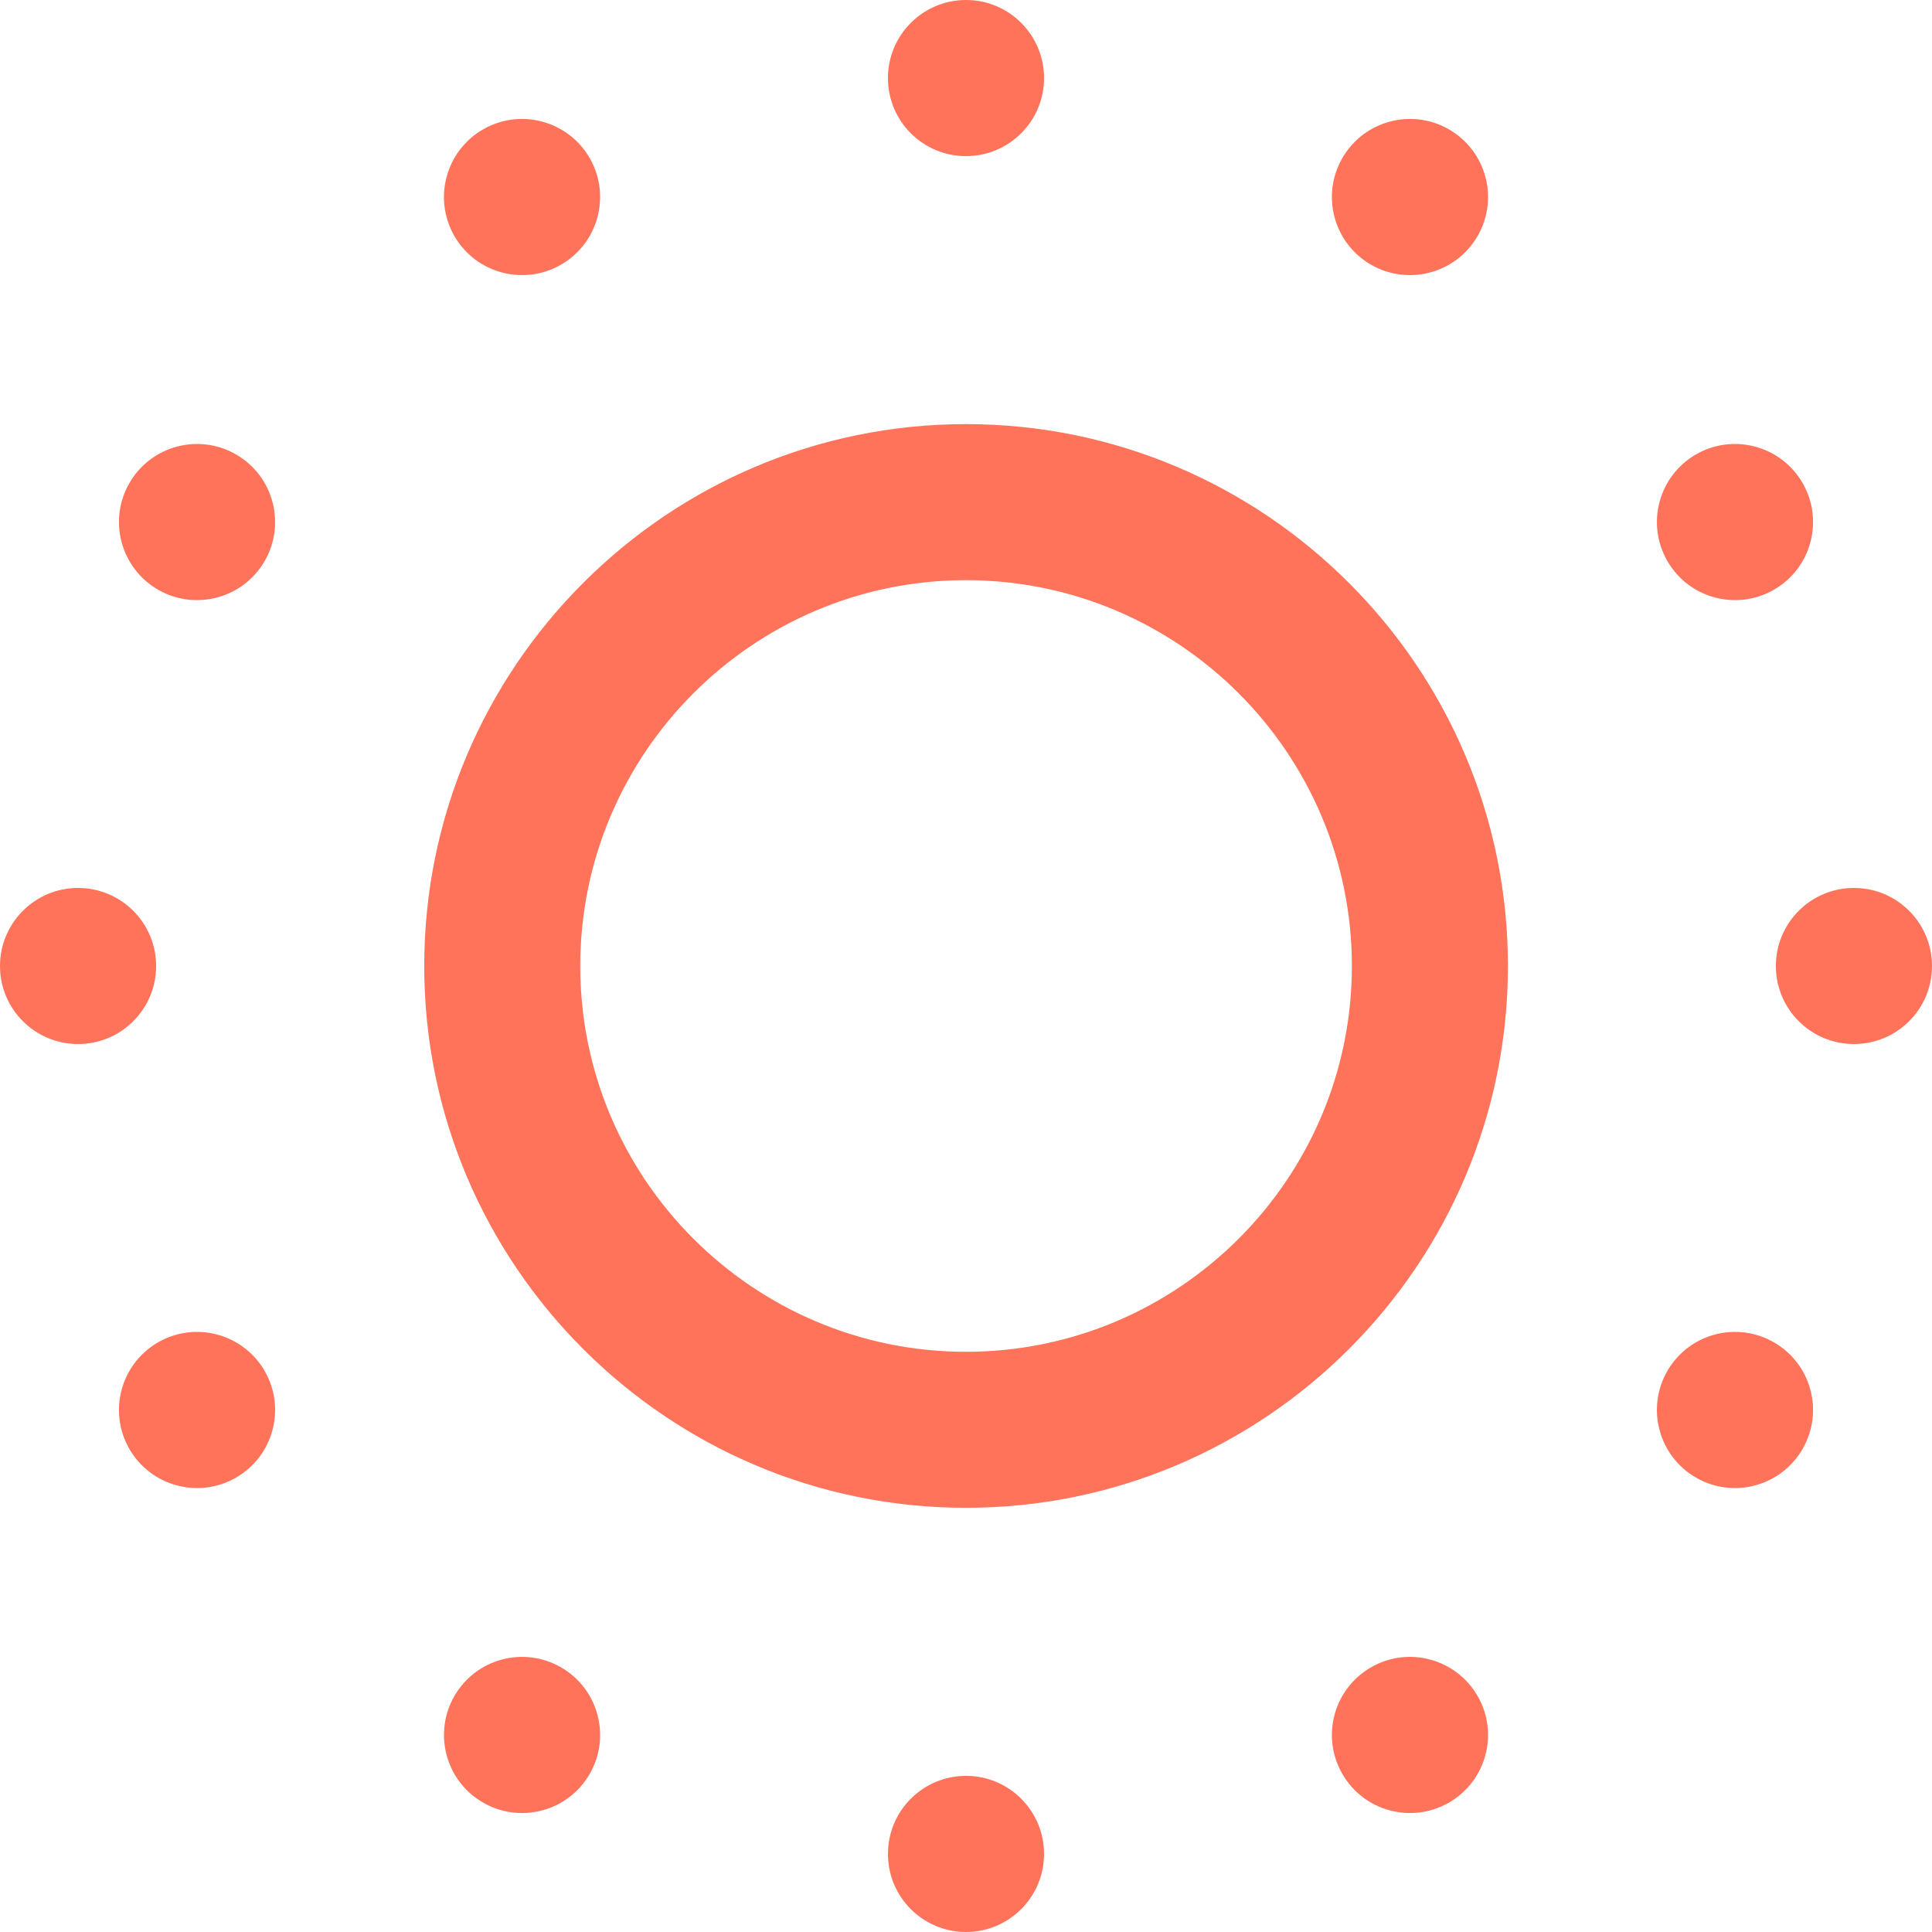 <svg width="48" height="48" viewBox="0 0 48 48" fill="none" xmlns="http://www.w3.org/2000/svg">
<path fill-rule="evenodd" clip-rule="evenodd" d="M23.996 3.879C25.067 3.881 25.937 3.015 25.939 1.944C25.942 0.873 25.075 0.002 24.005 8.26898e-06C22.933 -0.002 22.063 0.864 22.061 1.936C22.058 3.007 22.925 3.877 23.996 3.879ZM13.936 6.577C14.865 6.043 15.185 4.858 14.652 3.929C14.118 3 12.932 2.68 12.004 3.213C11.075 3.747 10.754 4.933 11.288 5.862C11.822 6.79 13.007 7.11 13.936 6.577ZM6.573 13.943C6.035 14.87 4.849 15.185 3.922 14.648C2.996 14.11 2.68 12.923 3.218 11.997C3.755 11.07 4.942 10.755 5.869 11.293C6.795 11.83 7.11 13.017 6.573 13.943ZM3.879 24.004C3.881 22.933 3.015 22.063 1.944 22.061C0.873 22.058 0.002 22.925 8.26901e-06 23.996C-0.002 25.067 0.864 25.937 1.936 25.939C3.007 25.942 3.877 25.075 3.879 24.004ZM3.213 35.997C2.68 35.068 3 33.883 3.929 33.349C4.858 32.815 6.043 33.136 6.577 34.064C7.111 34.993 6.79 36.179 5.862 36.712C4.933 37.246 3.747 36.925 3.213 35.997ZM13.943 41.427C13.017 40.89 11.83 41.205 11.293 42.131C10.755 43.058 11.07 44.245 11.997 44.782C12.923 45.32 14.11 45.005 14.648 44.078C15.185 43.152 14.87 41.965 13.943 41.427ZM22.061 46.056C22.063 44.985 22.933 44.119 24.005 44.121C25.075 44.123 25.942 44.993 25.939 46.065C25.937 47.136 25.067 48.002 23.996 48C22.925 47.998 22.058 47.128 22.061 46.056ZM34.064 41.423C33.135 41.956 32.815 43.142 33.349 44.071C33.883 45 35.068 45.32 35.997 44.786C36.925 44.253 37.246 43.067 36.712 42.139C36.178 41.21 34.993 40.889 34.064 41.423ZM41.427 34.057C41.965 33.13 43.152 32.816 44.078 33.353C45.005 33.89 45.32 35.077 44.782 36.004C44.245 36.93 43.058 37.246 42.132 36.708C41.205 36.171 40.89 34.983 41.427 34.057ZM46.065 22.061C44.993 22.058 44.123 22.925 44.121 23.996C44.119 25.067 44.985 25.937 46.057 25.939C47.128 25.942 47.998 25.075 48 24.004C48.002 22.933 47.136 22.063 46.065 22.061ZM44.787 12.004C45.321 12.933 45 14.118 44.072 14.652C43.143 15.185 41.957 14.866 41.424 13.936C40.89 13.008 41.21 11.822 42.139 11.288C43.068 10.755 44.253 11.075 44.787 12.004ZM34.057 6.573C34.983 7.11 36.17 6.795 36.708 5.869C37.246 4.942 36.93 3.755 36.004 3.217C35.077 2.68 33.89 2.996 33.353 3.922C32.815 4.849 33.13 6.035 34.057 6.573ZM10.54 24.001C10.54 16.576 16.578 10.537 24 10.537C31.425 10.537 37.464 16.576 37.464 24.001C37.464 31.423 31.425 37.461 24 37.461C16.578 37.461 10.54 31.423 10.54 24.001ZM14.416 24.001C14.416 29.285 18.715 33.585 24 33.585C29.285 33.585 33.587 29.285 33.587 24.001C33.587 18.716 29.285 14.414 24 14.414C18.715 14.414 14.416 18.716 14.416 24.001Z" fill="#FF735A"/>
</svg>
